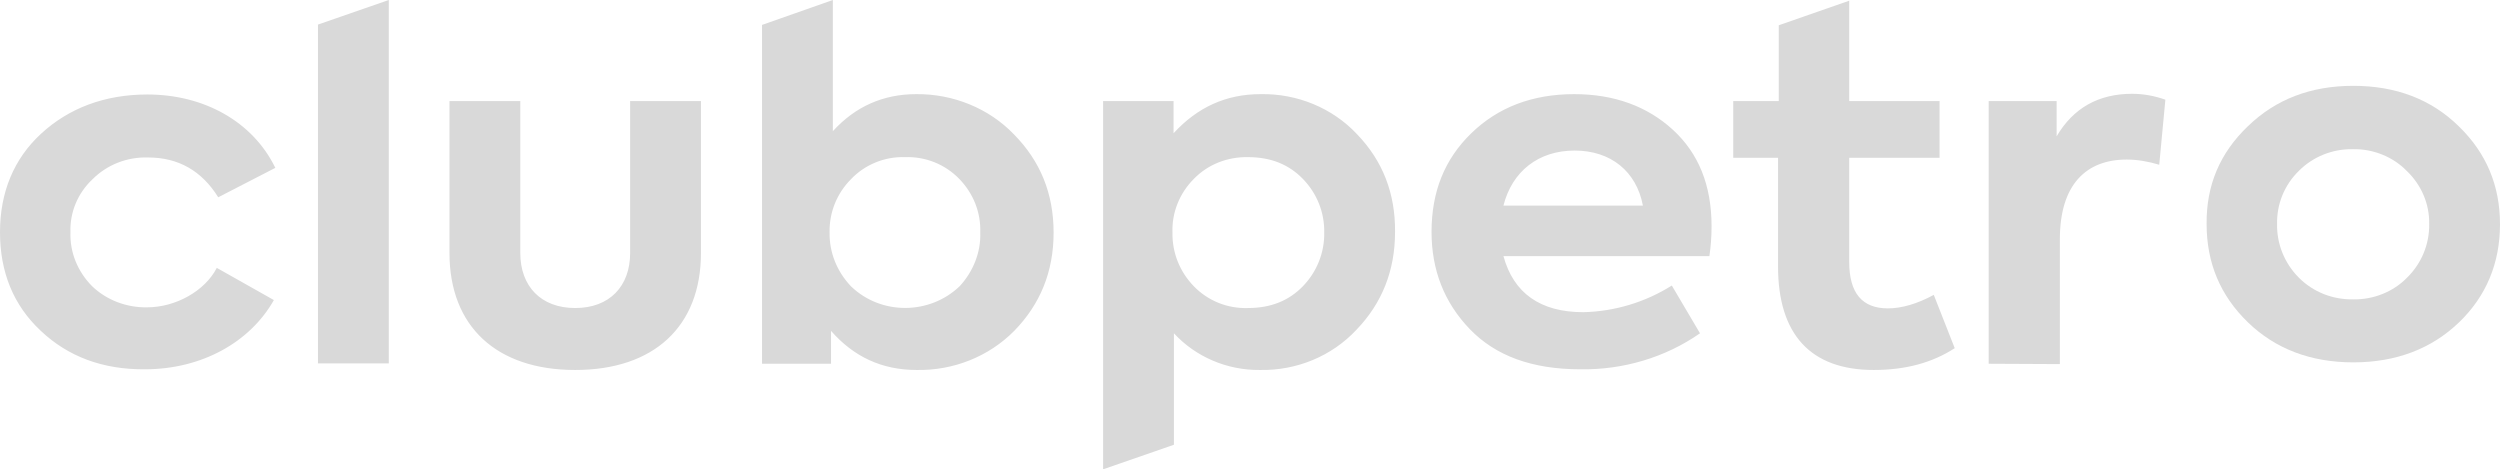 <svg width="554" height="104" viewBox="0 0 554 104" fill="none" xmlns="http://www.w3.org/2000/svg">
<path d="M9.048 73.322C2.963 67.646 0 60.283 0 51.463C0 42.643 3.043 35.203 9.128 29.605C15.213 24.006 23.14 20.938 32.668 20.938C45.078 20.938 55.968 26.844 61.012 37.198L48.361 43.717C44.678 37.811 39.474 34.897 32.828 34.897C28.184 34.743 23.7 36.507 20.497 39.729C17.215 42.797 15.453 47.091 15.613 51.463C15.453 55.911 17.215 60.206 20.417 63.428C23.62 66.496 28.024 68.183 32.588 68.106C38.913 68.106 45.398 64.501 48.041 59.363L60.691 66.496C55.407 75.853 44.678 81.835 32.107 81.835C22.739 81.912 15.053 78.997 9.048 73.322ZM99.605 56.065V22.395H115.298V56.065C115.298 63.428 119.862 68.26 127.468 68.26C135.075 68.26 139.639 63.428 139.639 56.065V22.395H155.332V56.065C155.332 72.401 144.843 81.988 127.468 81.988C110.093 81.988 99.605 72.401 99.605 56.065ZM378.801 56.755H333.163C335.405 64.962 341.33 69.18 350.858 69.18C357.824 69.026 364.629 66.956 370.474 63.274L376.72 73.858C369.033 79.227 359.665 81.988 350.217 81.835C339.488 81.835 331.401 78.844 325.716 72.938C320.032 67.032 317.229 59.823 317.229 51.386C317.229 42.49 320.112 35.28 326.037 29.528C331.962 23.776 339.568 20.861 348.856 20.861C357.664 20.861 365.03 23.546 370.715 28.761C376.399 33.976 379.282 41.032 379.282 50.159C379.282 52.383 379.122 54.608 378.801 56.755ZM333.163 45.557H364.069C362.628 37.965 356.943 33.363 348.936 33.363C340.929 33.363 335.084 37.965 333.163 45.557ZM440.694 80.608V22.395H455.747V30.218C459.43 23.929 465.035 20.785 472.481 20.785C474.963 20.785 477.445 21.245 479.847 22.088L478.486 36.507C476.164 35.817 473.762 35.357 471.28 35.357C462.312 35.357 456.467 40.879 456.467 52.997V80.684L440.694 80.608ZM70.46 5.445V80.531H86.153V0L70.46 5.445ZM224.671 29.758C219.146 24.006 211.219 20.785 203.052 20.861C195.686 20.861 189.521 23.622 184.557 29.068V0L168.863 5.522V80.608H184.156V73.322C189.201 79.074 195.446 81.988 203.132 81.988C211.299 82.142 219.146 78.997 224.751 73.322C230.516 67.416 233.478 60.206 233.478 51.54C233.478 42.873 230.516 35.664 224.671 29.758ZM212.66 63.428C206.015 69.793 195.286 69.87 188.64 63.504L188.56 63.428C185.437 60.13 183.756 55.911 183.836 51.463C183.756 47.091 185.437 42.873 188.56 39.729C191.603 36.507 196.006 34.667 200.57 34.82C205.134 34.667 209.458 36.431 212.58 39.652C215.703 42.873 217.384 47.091 217.224 51.54C217.384 55.835 215.703 60.13 212.66 63.428ZM428.524 65.345C424.841 67.339 421.398 68.336 418.355 68.336C412.67 68.336 409.788 64.962 409.788 58.059V34.973H429.805V22.395H409.788V0.153L394.175 5.599V22.395H384.086V34.973H394.014V59.056C394.014 74.088 401.22 81.988 415.232 81.988C422.278 81.988 428.203 80.378 433.168 77.156L428.524 65.345ZM300.735 29.758C295.291 23.929 287.444 20.708 279.357 20.861C271.671 20.861 265.345 23.776 260.061 29.528V22.395H244.447V104L260.141 98.555V73.858C264.945 79.074 271.911 82.065 279.197 81.988C287.364 82.142 295.13 78.92 300.575 73.091C306.26 67.186 309.142 59.976 309.142 51.386C309.222 42.873 306.42 35.664 300.735 29.758ZM288.725 63.428C285.602 66.649 281.599 68.26 276.555 68.26C271.991 68.413 267.667 66.649 264.545 63.428C261.422 60.206 259.74 55.988 259.82 51.54C259.66 47.168 261.342 42.873 264.545 39.652C267.667 36.431 271.991 34.743 276.555 34.82C281.599 34.82 285.602 36.431 288.725 39.652C291.848 42.873 293.529 47.091 293.449 51.54C293.529 55.911 291.848 60.206 288.725 63.428Z" fill="#D9D9D9"/>
<path d="M498.112 27.993C504.278 22.011 512.044 19.02 521.492 19.02C530.94 19.02 538.787 22.011 544.872 27.993C550.957 33.899 554 41.108 554 49.698C554 58.288 550.957 65.651 544.872 71.48C538.787 77.309 530.94 80.3 521.492 80.3C512.044 80.3 504.198 77.309 498.112 71.403C492.027 65.497 488.985 58.288 488.985 49.621C488.905 41.031 491.947 33.899 498.112 27.993ZM521.492 66.341C525.976 66.418 530.38 64.654 533.422 61.509C536.625 58.365 538.387 54.07 538.307 49.621C538.387 45.25 536.625 41.031 533.342 37.887C530.3 34.742 525.896 32.978 521.412 33.055C516.848 32.978 512.525 34.742 509.402 37.887C506.199 41.031 504.518 45.25 504.598 49.621C504.518 53.993 506.199 58.288 509.402 61.509C512.605 64.73 516.928 66.418 521.492 66.341Z" fill="#D9D9D9"/>
</svg>
